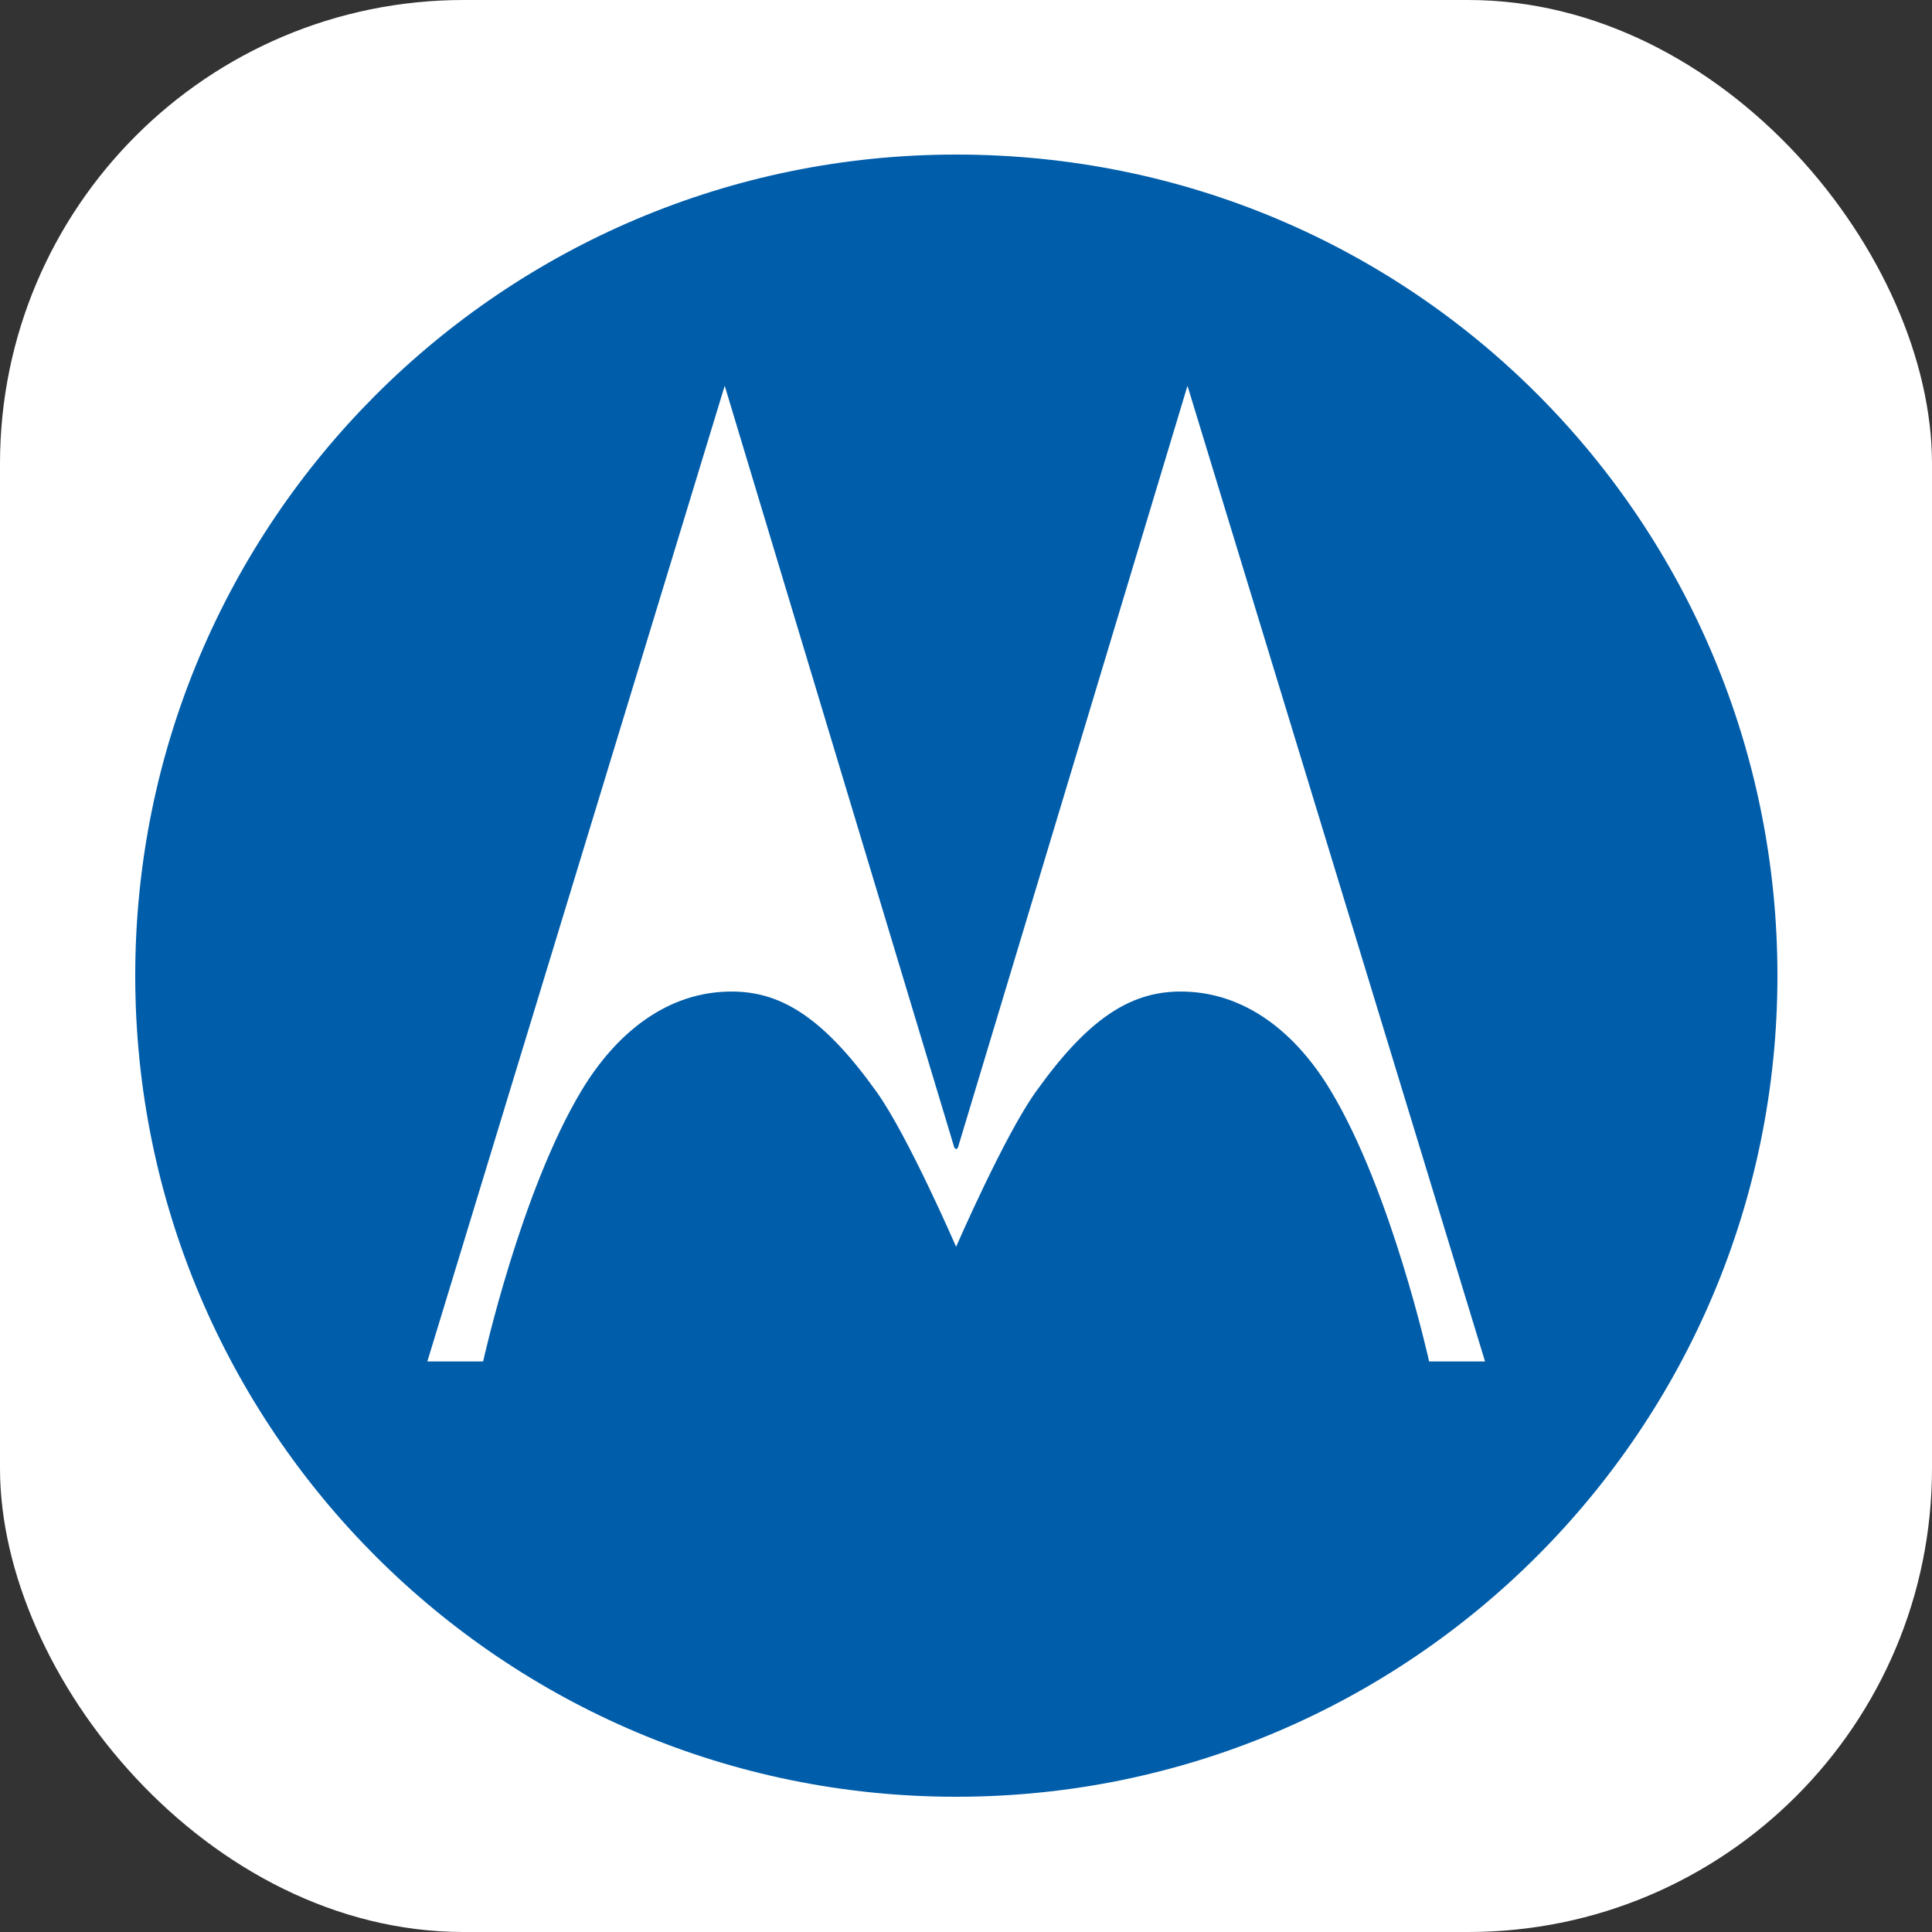<svg width="100" height="100" viewBox="0 0 100 100" fill="none" xmlns="http://www.w3.org/2000/svg">
<rect x="0" y="0" width="100" height="100" fill="#333333" stroke="none"/>
<rect width="100" height="100" rx="24" fill="white"/>
<g clip-path="url(#clip0_150_332)">
<path d="M86.316 51.155C86.316 71.466 69.848 87.936 49.533 87.936C29.218 87.936 12.752 71.466 12.752 51.155C12.752 30.837 29.218 14.372 49.533 14.372C69.848 14.372 86.316 30.837 86.316 51.155Z" fill="white"/>
<path d="M49.493 8C73.278 8 92 27.161 92 50.499C92 73.975 72.966 93 49.493 93C26.025 93.002 7 73.975 7 50.501C7 27.023 26.025 8 49.493 8ZM49.399 59.412L37.511 19.967L22.119 70.469H25.006C25.006 70.469 26.948 61.685 30.105 56.438C31.824 53.589 34.473 51.259 38.014 51.323C40.508 51.373 42.67 52.736 45.368 56.51C46.99 58.769 49.488 64.534 49.488 64.534C49.488 64.534 51.987 58.777 53.615 56.51C56.306 52.736 58.467 51.373 60.968 51.323C64.506 51.259 67.161 53.589 68.872 56.444C72.031 61.683 73.971 70.469 73.971 70.469H76.866L61.464 19.967L49.578 59.412L49.493 59.482L49.399 59.412Z" fill="#005DAA"/>
</g>
<defs>
<clipPath id="clip0_150_332">
<rect width="85" height="85" fill="white" transform="translate(7 8)"/>
</clipPath>
</defs>
</svg>

